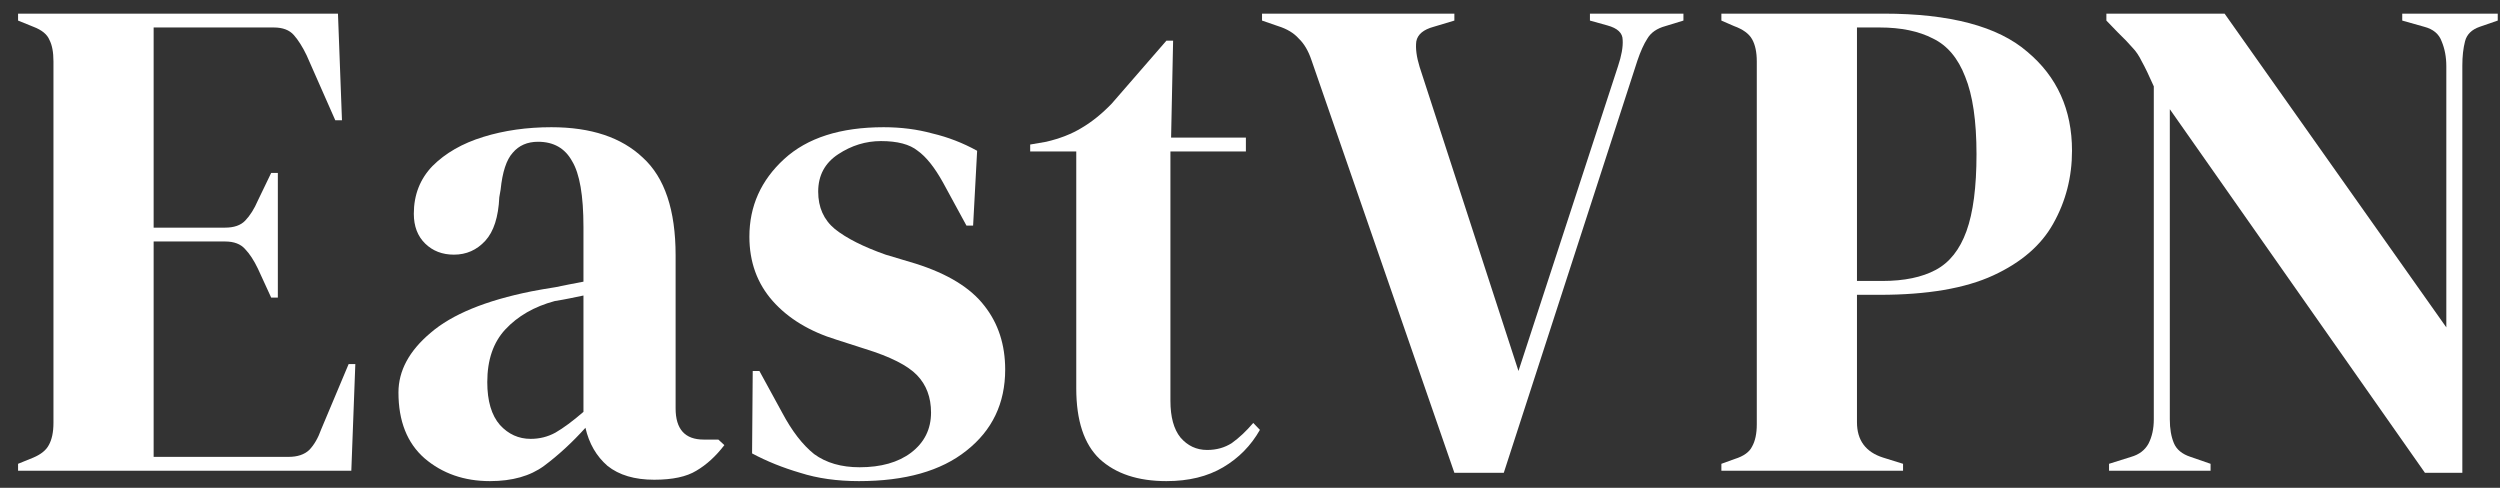 <svg width="123" height="24" viewBox="0 0 123 24" fill="none" xmlns="http://www.w3.org/2000/svg">
<rect x="0" y="0" width="123" height="24" fill="#333333" stroke="none"/>
<path d="M0.889 23.16V22.819L1.644 22.512C2.017 22.353 2.269 22.149 2.4 21.899C2.553 21.627 2.63 21.263 2.63 20.809V3.022C2.63 2.568 2.564 2.216 2.433 1.966C2.323 1.693 2.061 1.477 1.644 1.318L0.889 1.012V0.671H16.628L16.825 5.918H16.496L15.083 2.715C14.886 2.306 14.678 1.977 14.459 1.727C14.24 1.477 13.911 1.352 13.473 1.352H7.559V11.2H11.075C11.513 11.2 11.841 11.086 12.06 10.859C12.301 10.609 12.509 10.28 12.685 9.871L13.342 8.508H13.67V14.641H13.342L12.685 13.21C12.488 12.801 12.279 12.483 12.06 12.256C11.841 12.006 11.513 11.881 11.075 11.881H7.559V22.478H14.196C14.634 22.478 14.974 22.365 15.215 22.138C15.456 21.888 15.653 21.547 15.806 21.115L17.153 17.912H17.482L17.285 23.16H0.889Z" fill="white"/>
<path d="M24.106 23.671C22.835 23.671 21.762 23.296 20.886 22.547C20.031 21.797 19.604 20.718 19.604 19.309C19.604 18.242 20.13 17.265 21.181 16.379C22.233 15.47 23.887 14.789 26.143 14.335C26.493 14.267 26.888 14.198 27.326 14.13C27.764 14.039 28.224 13.948 28.706 13.858V11.166C28.706 9.621 28.52 8.542 28.147 7.929C27.797 7.293 27.238 6.975 26.471 6.975C25.946 6.975 25.529 7.156 25.223 7.52C24.916 7.861 24.719 8.463 24.631 9.326L24.566 9.701C24.522 10.677 24.292 11.393 23.876 11.847C23.459 12.302 22.945 12.529 22.331 12.529C21.762 12.529 21.291 12.347 20.918 11.983C20.546 11.62 20.36 11.132 20.36 10.518C20.36 9.587 20.666 8.803 21.28 8.167C21.915 7.531 22.747 7.054 23.777 6.736C24.807 6.418 25.924 6.259 27.128 6.259C29.078 6.259 30.579 6.759 31.63 7.758C32.703 8.735 33.24 10.337 33.24 12.563V20.093C33.24 21.115 33.7 21.627 34.62 21.627H35.343L35.639 21.899C35.222 22.444 34.763 22.864 34.259 23.16C33.777 23.455 33.087 23.603 32.189 23.603C31.225 23.603 30.458 23.376 29.889 22.921C29.341 22.444 28.98 21.82 28.804 21.047C28.147 21.774 27.468 22.399 26.767 22.921C26.088 23.421 25.201 23.671 24.106 23.671ZM26.11 21.592C26.548 21.592 26.953 21.49 27.326 21.286C27.72 21.059 28.18 20.718 28.706 20.264V14.539C28.487 14.585 28.268 14.63 28.049 14.675C27.829 14.721 27.578 14.766 27.293 14.812C26.285 15.084 25.475 15.55 24.861 16.209C24.27 16.845 23.974 17.708 23.974 18.798C23.974 19.73 24.182 20.434 24.599 20.911C25.015 21.365 25.518 21.592 26.11 21.592Z" fill="white"/>
<path d="M42.259 23.671C41.185 23.671 40.222 23.535 39.367 23.262C38.513 23.012 37.724 22.694 37.002 22.308L37.034 18.253H37.363L38.48 20.298C38.962 21.206 39.488 21.888 40.057 22.342C40.649 22.774 41.394 22.989 42.292 22.989C43.343 22.989 44.187 22.751 44.822 22.274C45.479 21.774 45.807 21.115 45.807 20.298C45.807 19.548 45.577 18.935 45.117 18.458C44.657 17.98 43.803 17.549 42.554 17.163L41.175 16.72C39.838 16.311 38.787 15.675 38.02 14.812C37.254 13.948 36.87 12.892 36.87 11.643C36.87 10.143 37.44 8.871 38.579 7.826C39.718 6.782 41.35 6.259 43.474 6.259C44.329 6.259 45.128 6.361 45.873 6.566C46.64 6.747 47.374 7.031 48.075 7.418L47.877 11.098H47.549L46.399 8.985C45.983 8.235 45.566 7.713 45.15 7.418C44.756 7.1 44.154 6.941 43.343 6.941C42.598 6.941 41.897 7.156 41.24 7.588C40.583 8.02 40.255 8.633 40.255 9.428C40.255 10.2 40.528 10.814 41.076 11.268C41.645 11.722 42.478 12.143 43.573 12.529L45.052 12.972C46.629 13.471 47.757 14.164 48.436 15.05C49.115 15.913 49.455 16.958 49.455 18.185C49.455 19.843 48.819 21.172 47.549 22.172C46.3 23.171 44.537 23.671 42.259 23.671Z" fill="white"/>
<path d="M57.388 23.671C55.986 23.671 54.891 23.307 54.102 22.581C53.336 21.854 52.952 20.695 52.952 19.105V7.452H50.685V7.111L51.474 6.975C52.153 6.816 52.733 6.588 53.215 6.293C53.719 5.998 54.212 5.6 54.694 5.101L57.388 2H57.717L57.618 6.77H61.298V7.452H57.585V19.718C57.585 20.513 57.749 21.115 58.078 21.524C58.429 21.933 58.867 22.138 59.392 22.138C59.852 22.138 60.258 22.024 60.608 21.797C60.959 21.547 61.309 21.218 61.66 20.809L61.988 21.149C61.55 21.922 60.948 22.535 60.181 22.989C59.414 23.444 58.483 23.671 57.388 23.671Z" fill="white"/>
<path d="M71.555 23.262L64.523 2.954C64.37 2.5 64.162 2.147 63.899 1.898C63.658 1.625 63.318 1.421 62.88 1.284L62.092 1.012V0.671H71.555V1.012L70.536 1.318C70.032 1.455 69.748 1.693 69.682 2.034C69.638 2.375 69.693 2.795 69.846 3.295L74.709 18.253L79.605 3.261C79.78 2.738 79.857 2.306 79.835 1.966C79.835 1.625 79.583 1.386 79.079 1.25L78.225 1.012V0.671H82.825V1.012L81.938 1.284C81.522 1.398 81.226 1.602 81.051 1.898C80.875 2.17 80.711 2.534 80.558 2.988L73.986 23.262H71.555Z" fill="white"/>
<path d="M84.692 23.16V22.819L85.35 22.581C85.788 22.444 86.073 22.24 86.204 21.967C86.357 21.695 86.434 21.331 86.434 20.877V3.022C86.434 2.568 86.357 2.204 86.204 1.932C86.051 1.659 85.755 1.443 85.317 1.284L84.692 1.012V0.671H92.677C95.941 0.671 98.296 1.296 99.741 2.545C101.209 3.772 101.943 5.396 101.943 7.418C101.943 8.712 101.636 9.905 101.023 10.995C100.431 12.063 99.446 12.915 98.066 13.551C96.686 14.187 94.824 14.505 92.48 14.505H91.363V20.775C91.363 21.66 91.79 22.24 92.644 22.512L93.63 22.819V23.16H84.692ZM91.363 13.823H92.611C93.684 13.823 94.561 13.642 95.24 13.278C95.919 12.915 96.423 12.279 96.751 11.37C97.08 10.461 97.244 9.201 97.244 7.588C97.244 5.952 97.058 4.68 96.686 3.772C96.335 2.863 95.809 2.238 95.108 1.898C94.407 1.534 93.531 1.352 92.48 1.352H91.363V13.823Z" fill="white"/>
<path d="M103.765 23.16V22.819L104.85 22.478C105.244 22.365 105.529 22.149 105.704 21.831C105.879 21.49 105.967 21.093 105.967 20.638V4.249C105.726 3.703 105.529 3.295 105.375 3.022C105.244 2.749 105.091 2.522 104.915 2.341C104.74 2.136 104.499 1.886 104.193 1.591L103.634 1.012V0.671H109.45L120.359 16.107V3.261C120.359 2.806 120.282 2.397 120.129 2.034C119.997 1.67 119.712 1.432 119.274 1.318L118.19 1.012V0.671H122.889V1.012L122.002 1.318C121.607 1.455 121.366 1.693 121.279 2.034C121.191 2.375 121.147 2.772 121.147 3.226V23.262H119.307L106.755 5.373V20.638C106.755 21.093 106.821 21.479 106.953 21.797C107.084 22.115 107.358 22.342 107.774 22.478L108.76 22.819V23.16H103.765Z" fill="white"/>
</svg>
